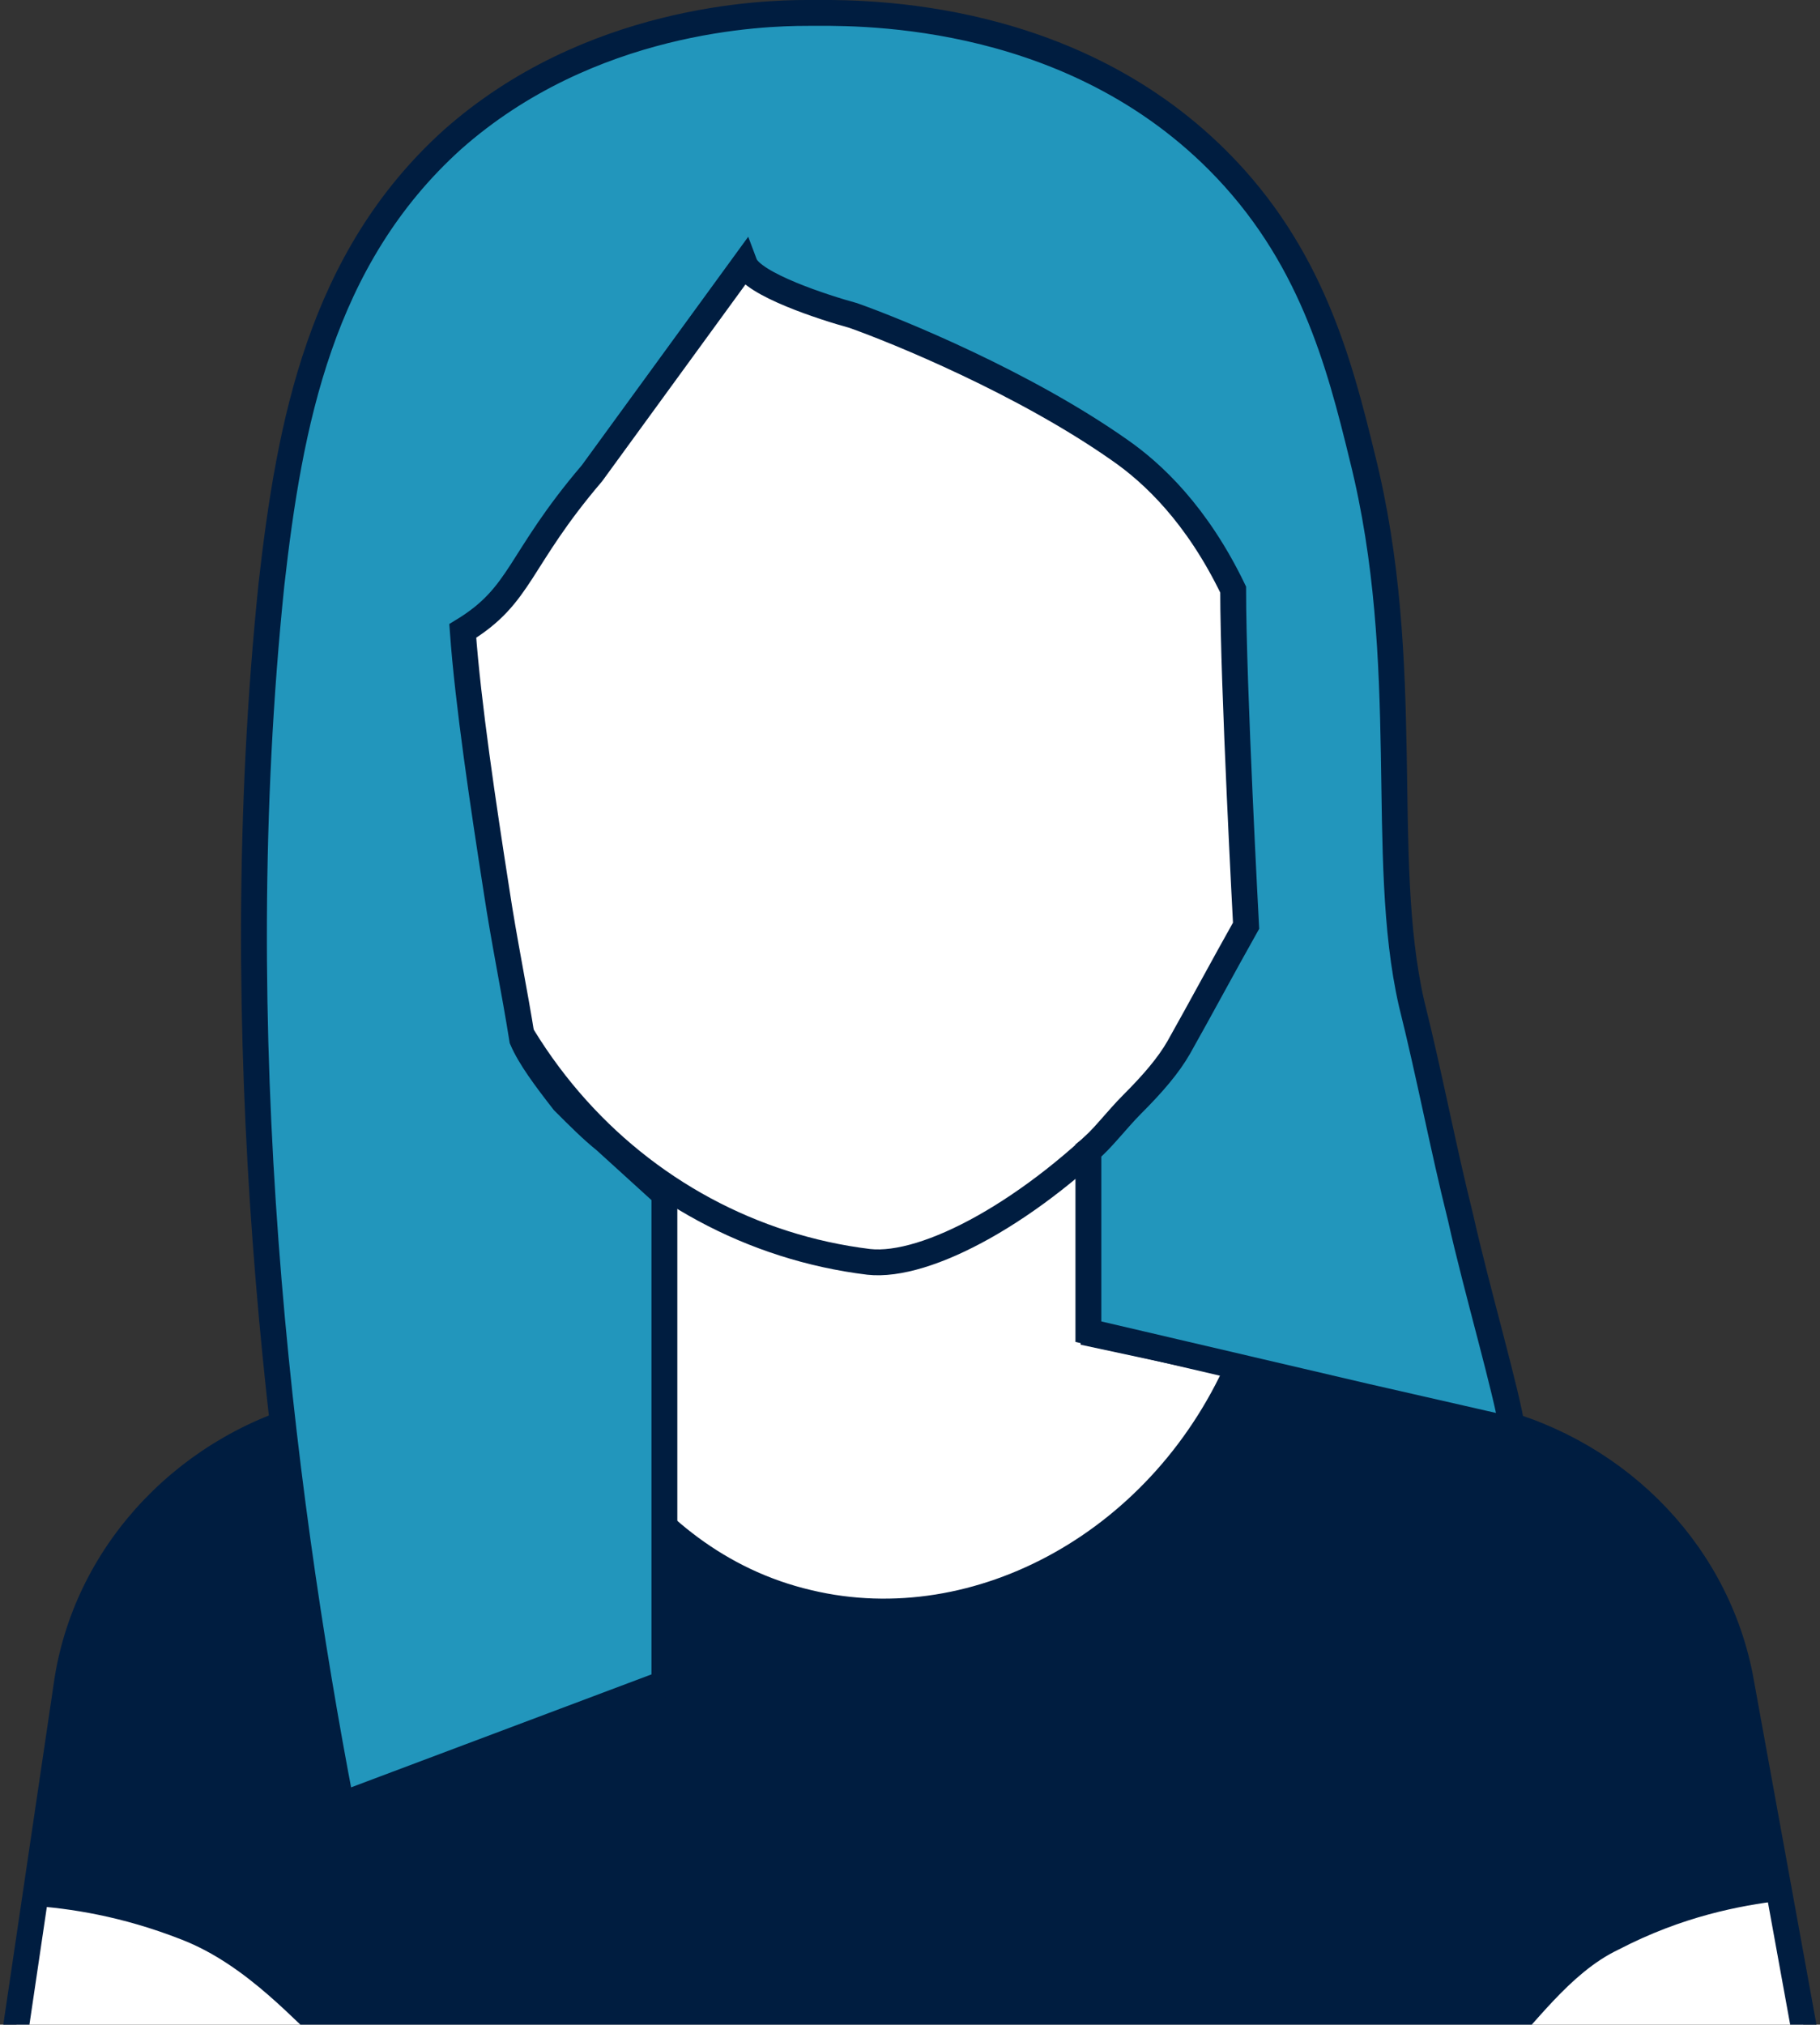 <?xml version="1.0" encoding="utf-8"?>
<!-- Generator: Adobe Illustrator 22.0.1, SVG Export Plug-In . SVG Version: 6.00 Build 0)  -->
<svg version="1.1" id="Layer_1" xmlns="http://www.w3.org/2000/svg" xmlns:xlink="http://www.w3.org/1999/xlink" x="0px" y="0px"
	 viewBox="0 0 70.4 78.3" style="enable-background:new 0 0 70.4 78.3;" xml:space="preserve">
<rect x="0" y="0" width="70.4" height="78.3" fill="#333333" stroke="none"/>
<style type="text/css">
	.st0{fill:#FFFFFF;stroke:#001D40;stroke-miterlimit:10;}
	.st1{fill:#001D40;}
	.st2{fill:#2296BC;stroke:#001D40;stroke-miterlimit:10;}
</style>
<g>
	<path class="st0" d="M0.5,79.2l2.1-14.2c0.8-5.1,4.8-9.2,9.9-10.4l13.1-3v-7.2h16.7v7.2l14.9,3.2c5.1,1.1,9.1,5,10.1,10l2.6,14.3"
		/>
	<path class="st0" d="M50,28.9c0,11-11.9,20.4-16.4,19.9c-9-1.1-16.4-8.9-16.4-19.9S24.6,9,33.6,9S50,17.9,50,28.9z"/>
	<path class="st1" d="M47.6,52.3l10.9,2.9c1.1,0.4,3.4,1.2,5.4,3.4c2.3,2.4,3.1,5.1,3.3,6.3c0.6,2.9,1.1,5.7,1.7,8.6
		c-1.6,0.2-3.8,0.6-6.3,1.9c-1.9,0.9-3.3,3-4.3,3.9c-15.2,0-30.4,0-45.6,0C11.5,78.3,9.6,76,7,75c-2.3-0.9-4.3-1.2-5.8-1.3
		c0.5-2.9,0.9-5.7,1.4-8.6c0.2-1.2,0.8-3.8,2.9-6.2c2.6-3.1,5.9-3.9,7-4.2c3.1-0.8,6.1-1.6,9.2-2.4c0.2,0.5,2.8,7.6,9.7,9.2
		C37.7,63,44.7,59.2,47.6,52.3z"/>
	<path class="st2" d="M25.6,46.1l-2.2-2c-0.5-0.4-1-0.9-1.6-1.5c-0.7-0.9-1.3-1.7-1.6-2.4c-0.3-1.9-0.7-3.8-1-5.8
		c-0.5-3.2-1.1-7.2-1.3-10c2.3-1.4,2.1-2.7,5-6.1l5.9-8.1c0.3,0.8,3.1,1.7,4.2,2c1.7,0.6,6.6,2.6,10.3,5.2c1.3,0.9,3,2.5,4.4,5.4
		c0,3.7,0.5,13,0.5,13c-0.9,1.6-1.7,3.1-2.6,4.7c-0.4,0.7-1,1.4-1.8,2.2c-0.6,0.6-1.2,1.4-1.7,1.8c0,2.4,0,4.6,0,7L52.8,54l5.7,1.3
		c-0.2-1.4-1.4-5.5-2-8.2c-0.7-2.8-1.2-5.5-1.9-8.3c-1.3-5.7,0.1-13.1-1.9-21.1c-0.9-3.7-2-7.9-5.6-11.5c-6-6-14.3-5.7-15.9-5.7
		c-1.7,0-8.4,0.2-13.7,4.9c-5.1,4.6-6.3,11-7,17.2C8.7,40,10.8,57.3,13.2,69.8l12.5-4.7V46.1z"/>
</g>
</svg>
